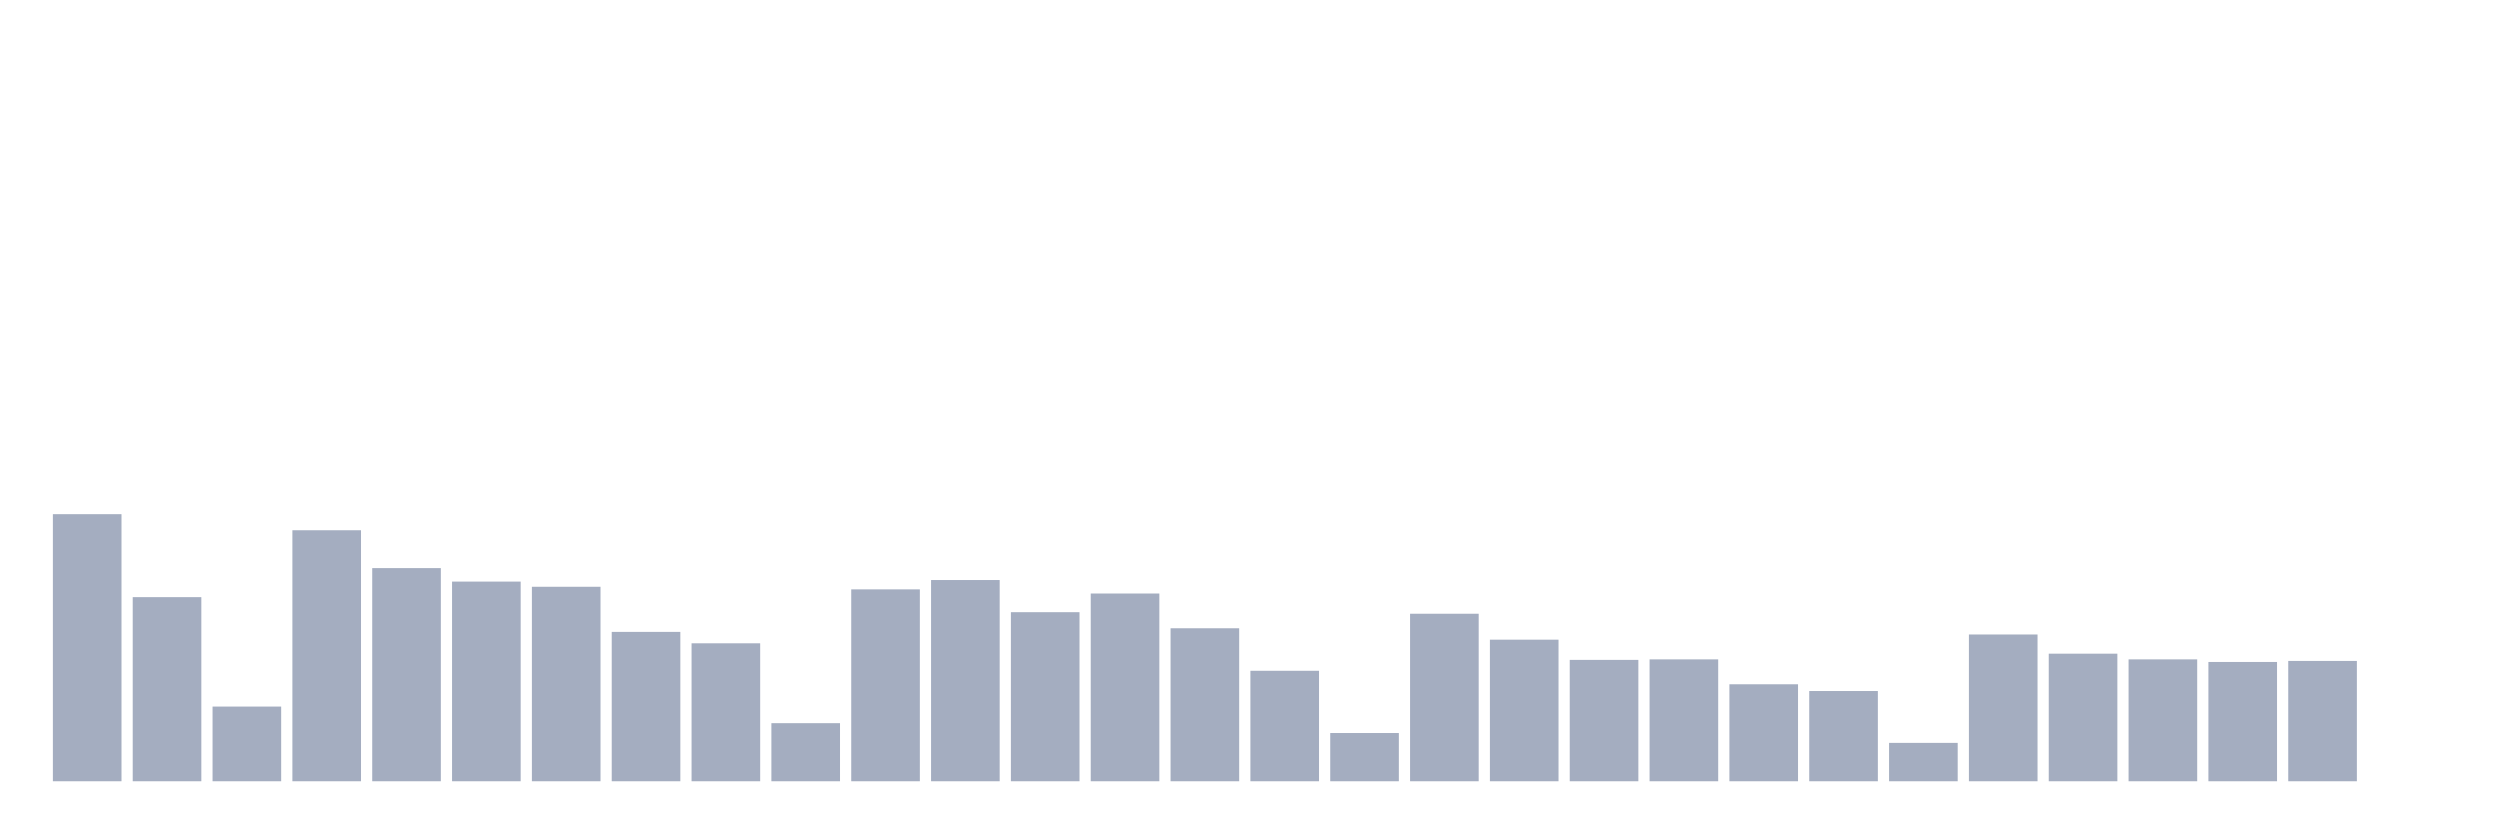 <svg xmlns="http://www.w3.org/2000/svg" viewBox="0 0 480 160"><g transform="translate(10,10)"><rect class="bar" x="0.153" width="13.175" y="88.72" height="51.28" fill="rgb(164,173,192)"></rect><rect class="bar" x="15.482" width="13.175" y="104.651" height="35.349" fill="rgb(164,173,192)"></rect><rect class="bar" x="30.81" width="13.175" y="125.661" height="14.339" fill="rgb(164,173,192)"></rect><rect class="bar" x="46.138" width="13.175" y="91.807" height="48.193" fill="rgb(164,173,192)"></rect><rect class="bar" x="61.466" width="13.175" y="99.075" height="40.925" fill="rgb(164,173,192)"></rect><rect class="bar" x="76.794" width="13.175" y="101.664" height="38.336" fill="rgb(164,173,192)"></rect><rect class="bar" x="92.123" width="13.175" y="102.66" height="37.34" fill="rgb(164,173,192)"></rect><rect class="bar" x="107.451" width="13.175" y="111.323" height="28.677" fill="rgb(164,173,192)"></rect><rect class="bar" x="122.779" width="13.175" y="113.514" height="26.486" fill="rgb(164,173,192)"></rect><rect class="bar" x="138.107" width="13.175" y="128.848" height="11.152" fill="rgb(164,173,192)"></rect><rect class="bar" x="153.436" width="13.175" y="103.158" height="36.842" fill="rgb(164,173,192)"></rect><rect class="bar" x="168.764" width="13.175" y="101.366" height="38.634" fill="rgb(164,173,192)"></rect><rect class="bar" x="184.092" width="13.175" y="107.539" height="32.461" fill="rgb(164,173,192)"></rect><rect class="bar" x="199.42" width="13.175" y="103.954" height="36.046" fill="rgb(164,173,192)"></rect><rect class="bar" x="214.748" width="13.175" y="110.626" height="29.374" fill="rgb(164,173,192)"></rect><rect class="bar" x="230.077" width="13.175" y="118.791" height="21.209" fill="rgb(164,173,192)"></rect><rect class="bar" x="245.405" width="13.175" y="130.74" height="9.26" fill="rgb(164,173,192)"></rect><rect class="bar" x="260.733" width="13.175" y="107.838" height="32.162" fill="rgb(164,173,192)"></rect><rect class="bar" x="276.061" width="13.175" y="112.817" height="27.183" fill="rgb(164,173,192)"></rect><rect class="bar" x="291.39" width="13.175" y="116.7" height="23.3" fill="rgb(164,173,192)"></rect><rect class="bar" x="306.718" width="13.175" y="116.6" height="23.4" fill="rgb(164,173,192)"></rect><rect class="bar" x="322.046" width="13.175" y="121.38" height="18.62" fill="rgb(164,173,192)"></rect><rect class="bar" x="337.374" width="13.175" y="122.674" height="17.326" fill="rgb(164,173,192)"></rect><rect class="bar" x="352.702" width="13.175" y="132.632" height="7.368" fill="rgb(164,173,192)"></rect><rect class="bar" x="368.031" width="13.175" y="111.821" height="28.179" fill="rgb(164,173,192)"></rect><rect class="bar" x="383.359" width="13.175" y="115.505" height="24.495" fill="rgb(164,173,192)"></rect><rect class="bar" x="398.687" width="13.175" y="116.6" height="23.4" fill="rgb(164,173,192)"></rect><rect class="bar" x="414.015" width="13.175" y="117.098" height="22.902" fill="rgb(164,173,192)"></rect><rect class="bar" x="429.344" width="13.175" y="116.899" height="23.101" fill="rgb(164,173,192)"></rect><rect class="bar" x="444.672" width="13.175" y="140" height="0" fill="rgb(164,173,192)"></rect></g></svg>